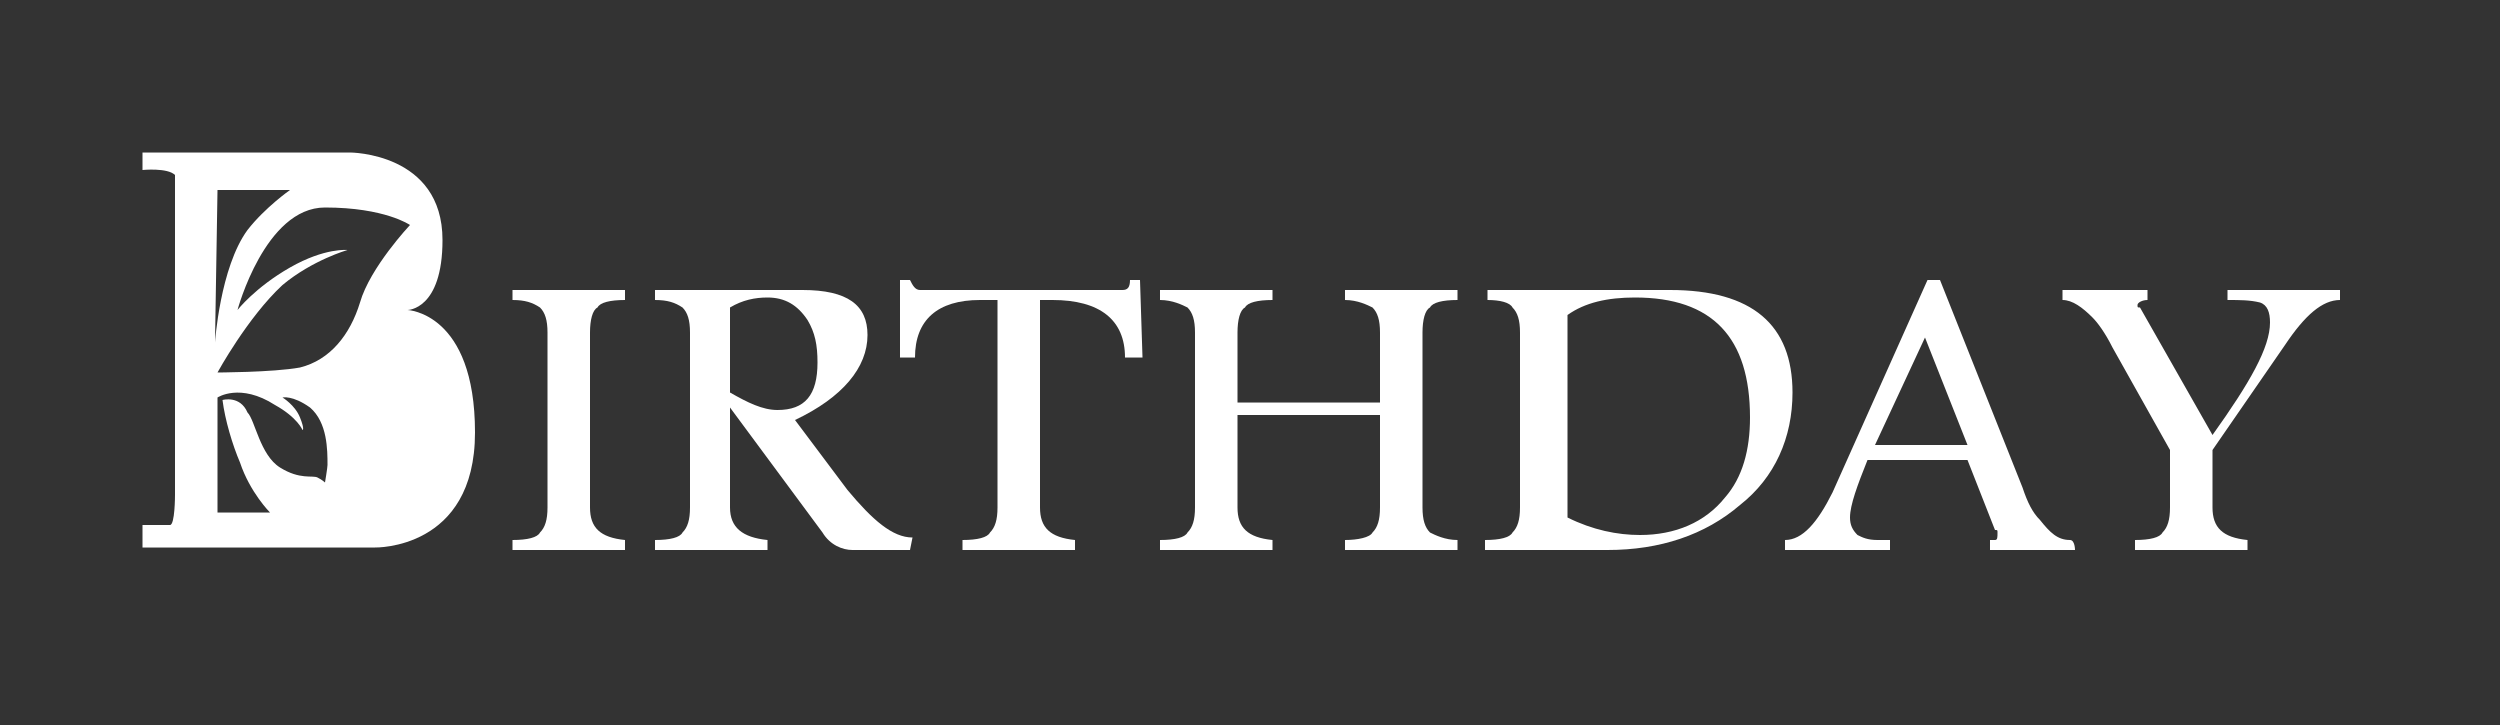 <?xml version="1.0" encoding="utf-8"?>
<!-- Generator: Adobe Illustrator 19.0.0, SVG Export Plug-In . SVG Version: 6.00 Build 0)  -->
<svg version="1.1" id="Layer_1" xmlns="http://www.w3.org/2000/svg" xmlns:xlink="http://www.w3.org/1999/xlink" x="0px" y="0px"
	 viewBox="0 0 100 29" style="enable-background:new 0 0 100 29;" xml:space="preserve">
<rect x="0" y="0" width="100" height="29" fill="#333333" stroke="none"/>
<style type="text/css">
	.st0{fill:#FFFFFF;}
</style>
<g id="XMLID_2_">
	<g id="XMLID_9_">
		<path id="XMLID_25_" class="st0" d="M25,22h-4.5v-0.4c0.6,0,1-0.1,1.1-0.3c0.2-0.2,0.3-0.5,0.3-1v-7c0-0.5-0.1-0.8-0.3-1
			C21.3,12.1,21,12,20.5,12v-0.4H25V12c-0.6,0-1,0.1-1.1,0.3c-0.2,0.1-0.3,0.5-0.3,1v7c0,0.8,0.4,1.2,1.4,1.3V22z"/>
		<path id="XMLID_22_" class="st0" d="M36.4,22h-2.3c-0.4,0-0.9-0.2-1.2-0.7l-3.7-5v4c0,0.8,0.5,1.2,1.5,1.3V22h-4.5v-0.4
			c0.6,0,1-0.1,1.1-0.3c0.2-0.2,0.3-0.5,0.3-1v-7c0-0.5-0.1-0.8-0.3-1C27,12.1,26.7,12,26.2,12v-0.4h5.9c1.8,0,2.6,0.6,2.6,1.8
			c0,1.3-1,2.5-2.9,3.4l2.1,2.8c1,1.2,1.8,1.9,2.6,1.9L36.4,22L36.4,22z M32.7,14.5c0-0.7-0.1-1.2-0.4-1.7c-0.4-0.6-0.9-0.9-1.6-0.9
			c-0.5,0-1,0.1-1.5,0.4v3.4c0.7,0.4,1.3,0.7,1.9,0.7C32.2,16.4,32.7,15.8,32.7,14.5z"/>
		<path id="XMLID_20_" class="st0" d="M45.7,14.3h-0.7c0-1.5-1-2.3-2.9-2.3h-0.5v8.3c0,0.8,0.4,1.2,1.4,1.3v0.4h-4.5v-0.4
			c0.6,0,1-0.1,1.1-0.3c0.2-0.2,0.3-0.5,0.3-1V12h-0.7c-1.7,0-2.6,0.8-2.6,2.3H36v-3.1h0.4c0.1,0.2,0.2,0.4,0.4,0.4h8.1
			c0.2,0,0.3-0.1,0.3-0.4h0.4L45.7,14.3L45.7,14.3z"/>
		<path id="XMLID_18_" class="st0" d="M58.3,22h-4.5v-0.4c0.5,0,1-0.1,1.1-0.3c0.2-0.2,0.3-0.5,0.3-1v-3.7h-5.7v3.7
			c0,0.8,0.4,1.2,1.4,1.3V22h-4.5v-0.4c0.6,0,1-0.1,1.1-0.3c0.2-0.2,0.3-0.5,0.3-1v-7c0-0.5-0.1-0.8-0.3-1c-0.2-0.1-0.6-0.3-1.1-0.3
			v-0.4h4.5V12c-0.6,0-1,0.1-1.1,0.3c-0.2,0.1-0.3,0.5-0.3,1v2.8h5.7v-2.8c0-0.5-0.1-0.8-0.3-1c-0.2-0.1-0.6-0.3-1.1-0.3v-0.4h4.5
			V12c-0.6,0-1,0.1-1.1,0.3c-0.2,0.1-0.3,0.5-0.3,1v7c0,0.5,0.1,0.8,0.3,1c0.2,0.1,0.6,0.3,1.1,0.3V22z"/>
		<path id="XMLID_15_" class="st0" d="M71.7,15.7c0,1.8-0.7,3.4-2.1,4.5c-1.4,1.2-3.2,1.8-5.3,1.8h-4.9v-0.4c0.6,0,1-0.1,1.1-0.3
			c0.2-0.2,0.3-0.5,0.3-1v-7c0-0.5-0.1-0.8-0.3-1C60.4,12.1,60,12,59.5,12v-0.4h7.3C70.1,11.6,71.7,13,71.7,15.7z M70,16.7
			c0-3.2-1.5-4.8-4.6-4.8c-1.1,0-2,0.2-2.7,0.7v8.1c1,0.5,2,0.7,2.9,0.7c1.4,0,2.6-0.5,3.4-1.5C69.7,19.1,70,18,70,16.7z"/>
		<path id="XMLID_12_" class="st0" d="M83,22h-3.4v-0.4h0.2c0.1,0,0.1-0.1,0.1-0.3c0-0.1,0-0.1-0.1-0.1l-1.1-2.8h-4
			c-0.4,1-0.7,1.8-0.7,2.3c0,0.3,0.1,0.5,0.3,0.7c0.2,0.1,0.4,0.2,0.8,0.2h0.5V22h-4.2v-0.4c0.7,0,1.3-0.7,1.9-1.9l3.8-8.5h0.5
			l3.3,8.3c0.2,0.6,0.4,1,0.7,1.3c0.4,0.5,0.7,0.8,1.2,0.8C83,21.6,83,22,83,22z M78.7,17.8L77,13.5l-2,4.3H78.7z"/>
		<path id="XMLID_10_" class="st0" d="M93.6,12c-0.7,0-1.4,0.6-2.2,1.8L88.5,18v2.3c0,0.8,0.4,1.2,1.4,1.3v0.4h-4.5v-0.4
			c0.6,0,1-0.1,1.1-0.3c0.2-0.2,0.3-0.5,0.3-1V18l-2.3-4.1c-0.3-0.6-0.6-1-0.8-1.2c-0.4-0.4-0.8-0.7-1.2-0.7v-0.4h3.4V12
			c-0.2,0-0.4,0.1-0.4,0.2c0,0.1,0,0.1,0.1,0.1l2.9,5.1c1.5-2.1,2.3-3.5,2.3-4.5c0-0.4-0.1-0.7-0.4-0.8C90,12,89.6,12,89.1,12v-0.4
			h4.5V12z"/>
	</g>
	<g id="XMLID_3_">
		<path id="XMLID_8_" class="st0" d="M8.8,15.8c0,0.1,0,0.1,0,0.1V15.8z"/>
		<path id="XMLID_4_" class="st0" d="M16.3,12.4c0,0,1.4,0,1.4-2.8c0-3.5-3.7-3.5-3.7-3.5H5.7v0.7c0,0,1-0.1,1.3,0.2v7.5v5.3
			c0,0,0,1.2-0.2,1.2c-0.6,0-1.1,0-1.1,0v0.9H15c0,0,4,0.1,4-4.6C19,12.5,16.3,12.4,16.3,12.4z M8.7,7.6h2.9c0,0-1,0.7-1.7,1.6
			c-1.1,1.5-1.3,4.5-1.3,4.5L8.7,7.6L8.7,7.6z M14.4,12.1c-0.4,1.3-1.2,2.3-2.4,2.6c-1.1,0.2-3.4,0.2-3.4,0.2s0.1,0.4,0.1,1
			c0,0,0.9-0.6,2.3,0.3c0.9,0.5,1.1,1,1.1,1s0.1,0-0.1-0.5c-0.2-0.5-0.7-0.8-0.7-0.8s0.4-0.1,1.1,0.4c0.7,0.6,0.7,1.7,0.7,2.3
			c0,0.1-0.1,0.7-0.1,0.7s-0.1-0.1-0.3-0.2c-0.2-0.1-0.7,0.1-1.5-0.4c-0.8-0.5-1-1.9-1.3-2.2C9.6,15.8,8.9,16,8.9,16
			c0.1,0.8,0.4,1.8,0.7,2.5c0.4,1.2,1.2,2,1.2,2H8.7v-5.6c0,0,1.2-2.2,2.6-3.5c1.2-1,2.6-1.4,2.6-1.4s-0.9-0.1-2.3,0.7
			s-2.1,1.7-2.1,1.7s1.1-4.1,3.5-4.1S16.4,9,16.4,9S14.8,10.7,14.4,12.1z"/>
	</g>
</g>
</svg>
